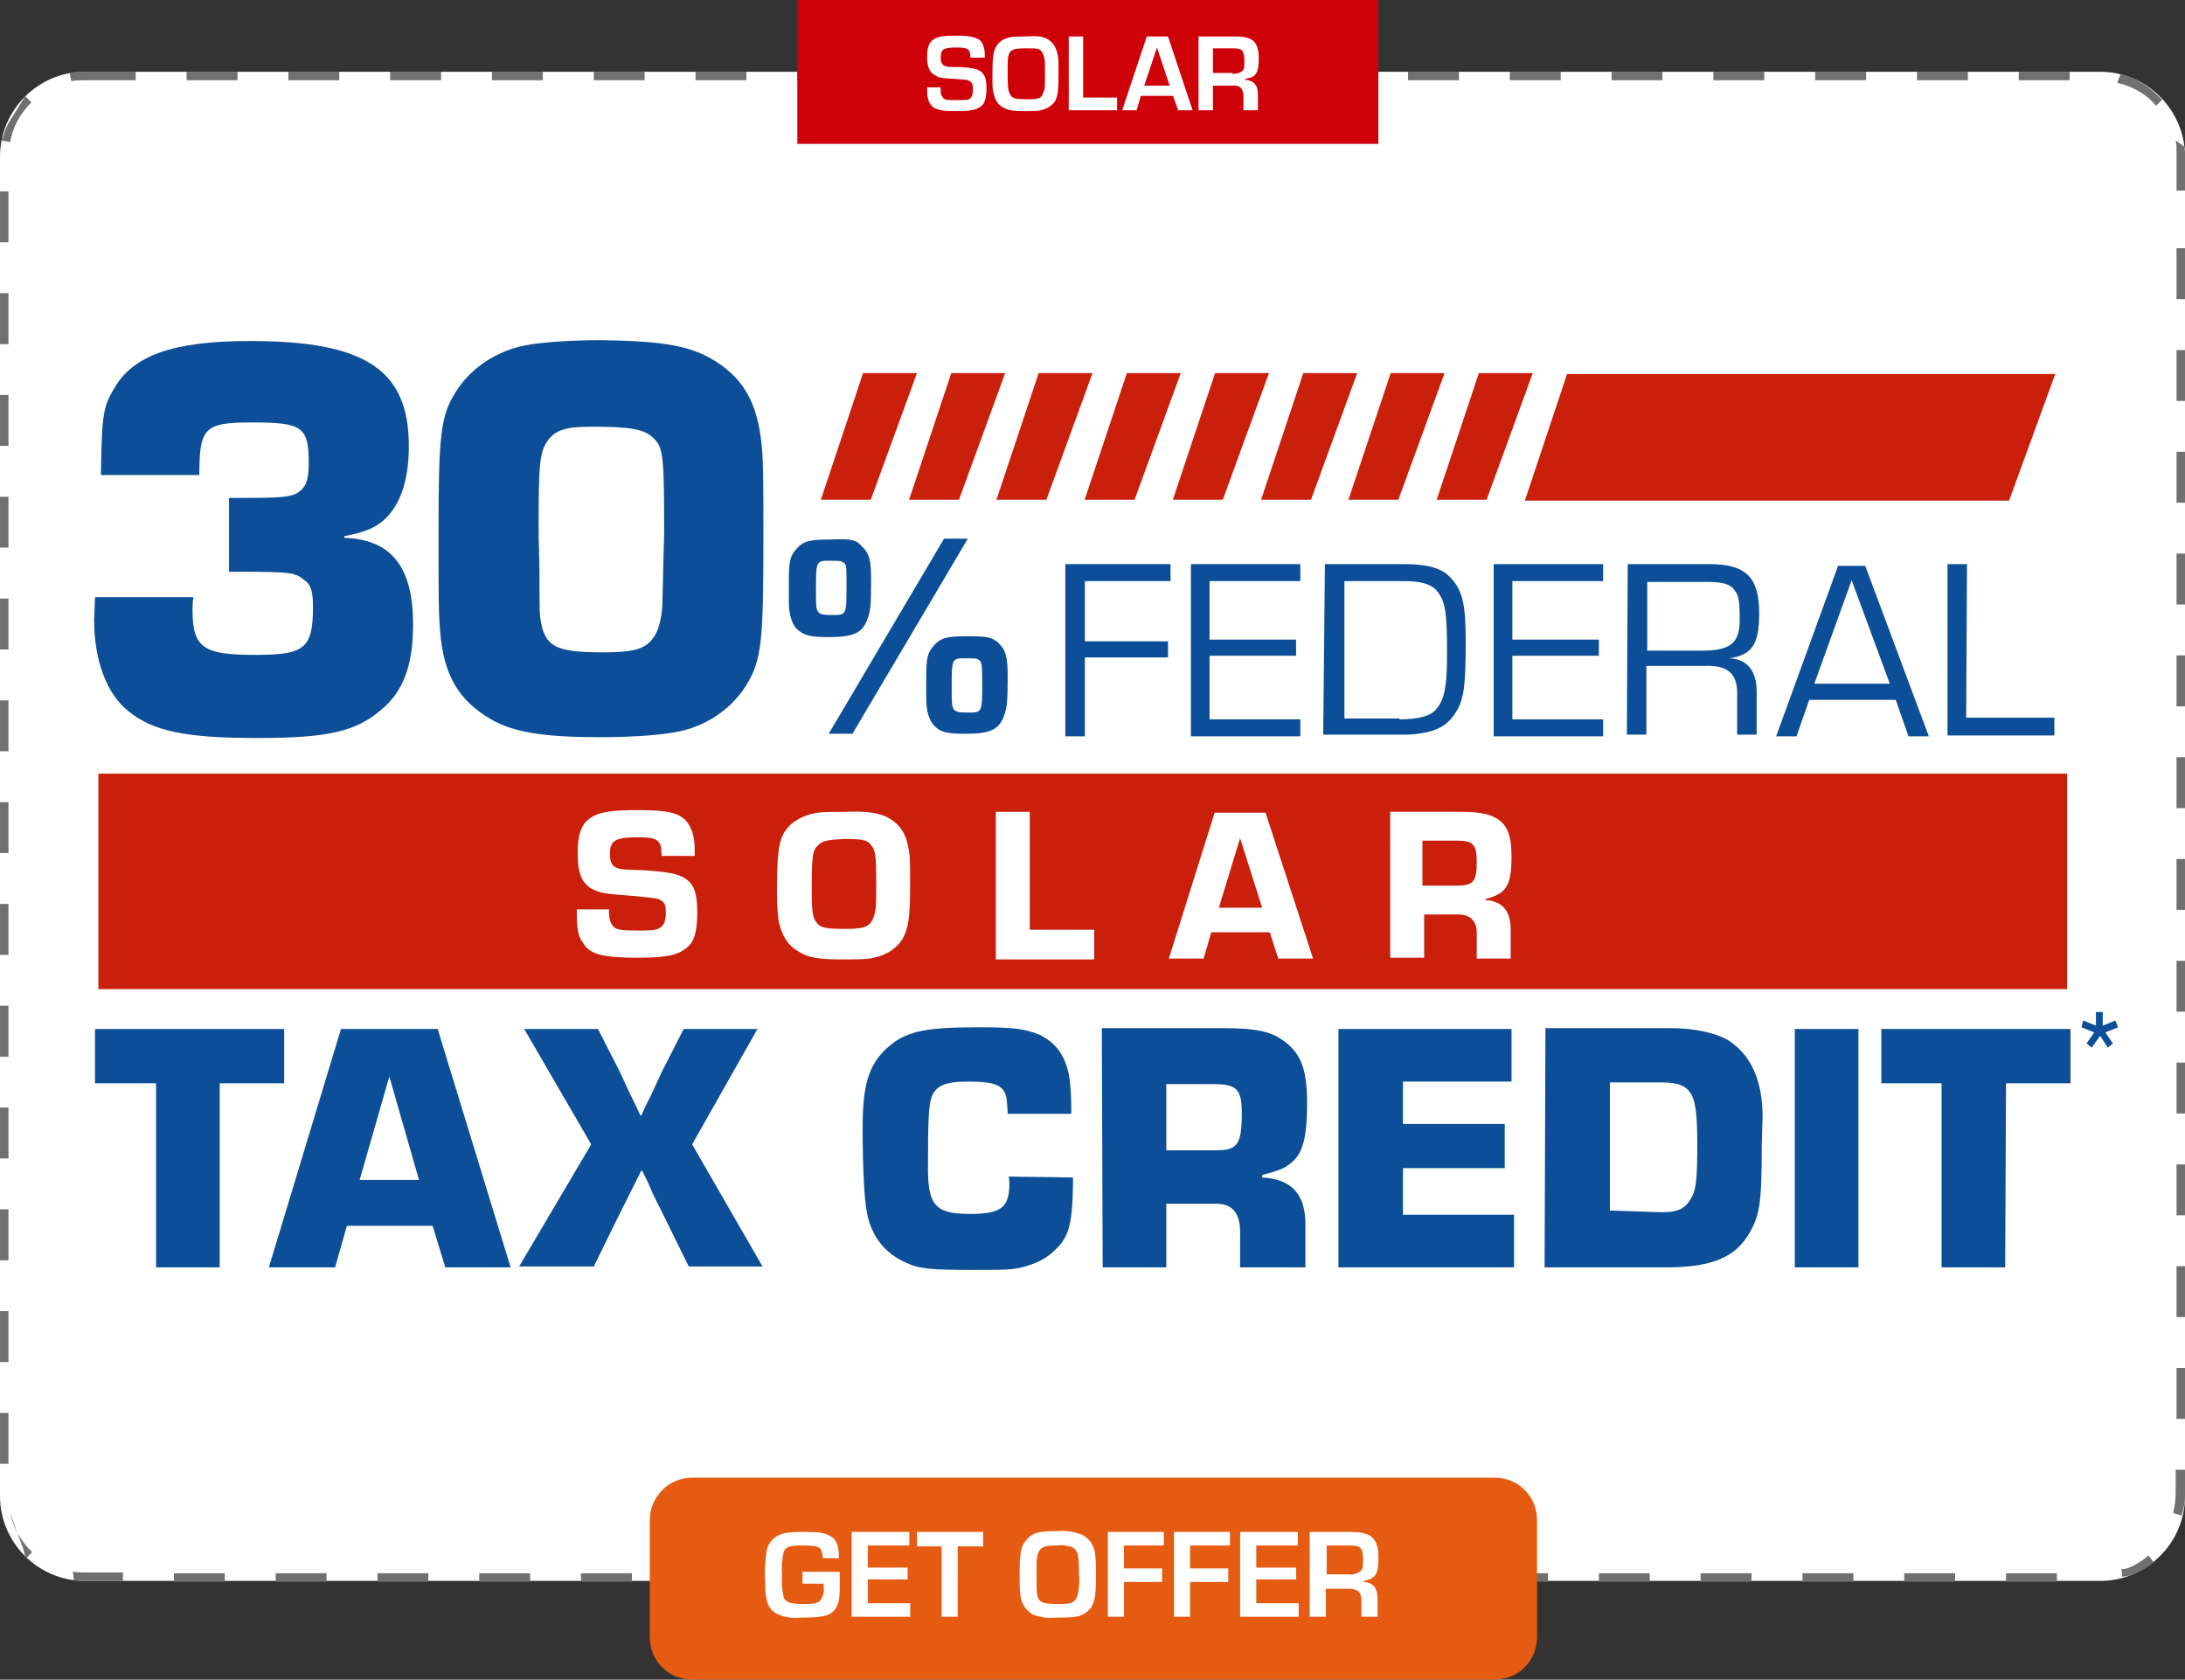 
<svg version="1.1" id="Layer_1" xmlns="http://www.w3.org/2000/svg" xmlns:xlink="http://www.w3.org/1999/xlink" x="0px" y="0px"
	 viewBox="0 0 257.6 198" style="enable-background:new 0 0 257.6 198;" xml:space="preserve">
<rect x="0" y="0" width="257.6" height="198" fill="#333333" stroke="none"/>
<style type="text/css">
	.st0{fill:#FFFFFF;}
	.st1{fill:#707070;}
	.st2{fill:#E65B12;}
	.st3{fill:#CE0109;}
	.st4{fill:#C91F0B;}
	.st5{fill:#0C4E97;}
	.st6{fill:#C91F0B;stroke:#FFFFFF;stroke-width:0.973;stroke-miterlimit:10;}
	.st7{enable-background:new    ;}
</style>
<g id="Path_6782" transform="translate(1015 1604.361)">
	<path class="st0" d="M-1005-1595.9h237.6c5.5,0,10,4.5,10,10v157.9c0,5.5-4.5,10-10,10H-1005c-5.5,0-10-4.5-10-10v-157.9
		C-1015-1591.4-1010.5-1595.9-1005-1595.9z"/>
	<path class="st1" d="M-1005-1595.9h6v1h-6V-1595.9L-1005-1595.9z M-993-1595.9h6v1h-6V-1595.9z M-981-1595.9h6v1h-6V-1595.9z
		 M-969-1595.9h6v1h-6V-1595.9z M-957-1595.9h6v1h-6V-1595.9z M-945-1595.9h6v1h-6V-1595.9z M-933-1595.9h6v1h-6V-1595.9z
		 M-921-1595.9h6v1h-6V-1595.9z M-909-1595.9h6v1h-6V-1595.9z M-897-1595.9h6v1h-6V-1595.9z M-885-1595.9h6v1h-6V-1595.9z
		 M-873-1595.9h6v1h-6V-1595.9z M-861-1595.9h6v1h-6V-1595.9z M-849-1595.9h6v1h-6V-1595.9z M-837-1595.9h6v1h-6V-1595.9z
		 M-825-1595.9h6v1h-6V-1595.9z M-813-1595.9h6v1h-6V-1595.9z M-801-1595.9h6v1h-6V-1595.9z M-789-1595.9h6v1h-6V-1595.9z
		 M-777-1595.9h6v1h-6V-1595.9z M-765-1595.6C-765-1595.6-765-1595.6-765-1595.6C-765-1595.6-765-1595.6-765-1595.6
		C-765-1595.6-765-1595.6-765-1595.6C-765-1595.6-765-1595.6-765-1595.6C-765-1595.6-765-1595.6-765-1595.6
		C-765-1595.6-765-1595.6-765-1595.6C-764.9-1595.5-764.9-1595.5-765-1595.6c0.1,0,0.1,0,0.1,0c0,0,0,0,0,0c0,0,0,0,0,0c0,0,0,0,0,0
		c0,0,0,0,0,0c0,0,0,0,0,0c0,0,0,0,0,0c0,0,0,0,0,0c0,0,0,0,0,0c0,0,0,0,0,0c0,0,0,0,0,0c0,0,0,0,0,0c0,0,0,0,0,0c0,0,0,0,0,0
		c0,0,0,0,0,0c0,0,0,0,0,0c0,0,0,0,0,0c1.9,0.5,3.5,1.6,4.8,3l-0.7,0.7c-1.2-1.4-2.8-2.3-4.6-2.7L-765-1595.6L-765-1595.6z
		 M-757.5-1587.1c0,0.2,0,0.4,0.1,0.5c0,0,0,0,0,0c0,0,0,0,0,0c0,0,0,0,0,0c0,0,0,0,0,0c0,0,0,0,0,0c0,0,0,0,0,0c0,0,0,0,0,0
		c0,0,0,0,0,0c0,0,0,0,0,0c0,0,0,0,0,0c0,0,0,0,0,0c0,0,0,0,0,0c0,0,0,0,0,0c0,0,0,0,0,0c0,0,0,0,0,0c0,0,0,0,0,0c0,0,0,0,0,0
		c0,0,0,0,0,0c0,0,0,0,0,0c0,0,0,0,0,0c0,0,0,0,0,0s0,0,0,0c0,0,0,0,0,0c0,0,0,0,0,0c0,0,0,0,0,0c0,0,0,0,0,0c0,0,0,0,0,0
		c0,0,0,0,0,0c0,0,0,0,0,0c0,0,0,0,0,0c0,0,0,0,0,0c0,0,0,0,0,0c0,0,0,0,0,0c0,0,0,0,0,0c0,0,0,0,0,0c0,0,0,0,0,0c0,0,0,0,0,0
		c0,0,0,0,0,0c0,0,0,0,0,0c0,0,0,0,0,0c0,0,0,0,0,0c0,0,0,0,0,0c0,0,0,0,0,0c0,0,0,0,0,0c0,0,0,0,0,0c0,0,0,0,0,0c0,0,0,0,0,0
		c0,0,0,0,0,0c0,0,0,0,0,0c0,0,0,0,0,0c0,0,0,0,0,0c0,0,0,0,0,0c0,0,0,0,0,0c0,0,0,0,0,0c0,0,0,0,0,0c0,0,0,0,0,0c0,0,0,0,0,0
		c0,0,0,0,0,0c0,0,0,0,0,0c0,0,0,0,0,0c0,0,0,0,0,0c0,0,0,0,0,0c0,0,0,0,0,0c0,0,0,0,0,0c0,0,0,0,0,0c0,0,0,0,0,0c0,0,0,0,0,0
		c0,0,0,0,0,0c0,0,0,0,0,0c0,0,0,0,0,0c0,0,0,0,0,0c0,0,0,0,0,0c0,0,0,0,0,0c0,0,0,0,0,0c0,0,0,0,0,0c0,0,0,0,0,0c0,0,0,0,0,0
		c0,0,0,0,0,0c0,0,0,0,0,0c0,0,0,0,0,0c0,0,0,0,0,0c0,0,0,0,0,0c0,0,0,0,0,0c0,0,0,0,0,0c0,0,0,0,0,0c0,0,0,0,0,0c0,0,0,0,0,0
		c0,0,0,0,0,0c0,0,0,0,0,0c0,0,0,0,0,0c0,0,0,0,0,0c0,0,0,0,0,0c0,0,0,0,0,0v4.7h-1v-4.7c0-0.4,0-0.8-0.1-1.2L-757.5-1587.1z
		 M-758.4-1575.1h1v6h-1V-1575.1z M-758.4-1563.1h1v6h-1V-1563.1z M-758.4-1551.1h1v6h-1V-1551.1z M-758.4-1539.1h1v6h-1V-1539.1z
		 M-758.4-1527.1h1v6h-1V-1527.1z M-758.4-1515.1h1v6h-1V-1515.1z M-758.4-1503.1h1v6h-1V-1503.1z M-758.4-1491.1h1v6h-1V-1491.1z
		 M-758.4-1479.1h1v6h-1V-1479.1z M-758.4-1467.1h1v6h-1V-1467.1z M-758.4-1455.1h1v6h-1V-1455.1z M-758.4-1443.1h1v6h-1V-1443.1z
		 M-758.4-1431.1h1v3.2l0,0c0,0,0,0,0,0c0,0,0,0,0,0c0,0,0,0,0,0c0,0,0,0,0,0c0,0,0,0,0,0c0,0,0,0,0,0c0,0,0,0,0,0c0,0,0,0,0,0
		c0,0,0,0,0,0c0,0,0,0,0,0c0,0,0,0,0,0c0,0,0,0,0,0c0,0,0,0,0,0c0,0,0,0,0,0c0,0,0,0,0,0c0,0,0,0,0,0c0,0,0,0,0,0c0,0,0,0,0,0
		c0,0,0,0,0,0c0,0,0,0,0,0c0,0,0,0,0,0c0,0,0,0,0,0c0,0,0,0,0,0c0,0,0,0,0,0c0,0,0,0,0,0c0,0,0,0,0,0c0,0,0,0,0,0c0,0,0,0,0,0
		c0,0,0,0,0,0c0,0,0,0,0,0c0,0,0,0,0,0c0,0,0,0,0,0c0,0,0,0,0,0c0,0,0,0,0,0c0,0,0,0,0,0c0,0,0,0,0,0c0,0,0,0,0,0c0,0,0,0,0,0
		c0,0,0,0,0,0c0,0,0,0,0,0c0,0,0,0,0,0c0,0,0,0,0,0c0,0,0,0,0,0c0,0,0,0,0,0c0,0,0,0,0,0c0,0,0,0,0,0c0,0,0,0,0,0c0,0,0,0,0,0
		c0,0,0,0,0,0c0,0,0,0,0,0c0,0,0,0,0,0c0,0,0,0,0,0c0,0,0,0,0,0c0,0,0,0,0,0c0,0.8-0.2,1.5-0.4,2.2l-1-0.3c0.2-0.8,0.3-1.6,0.3-2.5
		V-1431.1z M-761.7-1421l0.6,0.8c-0.8,0.7-1.8,1.2-2.8,1.6l0,0c0,0,0,0,0,0l0,0c0,0,0,0,0,0l0,0c0,0-0.1,0-0.1,0c0,0,0,0,0,0
		c0,0,0,0,0,0c0,0,0,0,0,0c0,0,0,0,0,0c0,0,0,0,0,0c0,0,0,0,0,0l0,0c0,0,0,0,0,0c0,0,0,0,0,0c0,0,0,0,0,0c0,0,0,0,0,0c0,0,0,0,0,0
		c0,0,0,0,0,0c0,0,0,0,0,0c0,0,0,0,0,0c0,0,0,0,0,0c0,0,0,0,0,0c0,0,0,0,0,0c0,0,0,0,0,0c0,0,0,0,0,0c0,0,0,0,0,0c0,0,0,0,0,0
		c0,0,0,0,0,0c0,0,0,0,0,0c0,0,0,0,0,0c0,0,0,0,0,0h0c0,0,0,0,0,0c0,0,0,0,0,0c0,0,0,0,0,0c0,0,0,0,0,0c0,0,0,0,0,0c0,0,0,0,0,0
		c0,0,0,0,0,0c0,0,0,0,0,0c0,0,0,0,0,0c0,0,0,0,0,0c0,0,0,0,0,0c0,0,0,0,0,0c0,0,0,0,0,0c0,0,0,0,0,0c0,0,0,0,0,0c0,0,0,0,0,0
		c0,0,0,0,0,0c0,0,0,0,0,0c0,0,0,0,0,0c0,0,0,0,0,0c0,0,0,0,0,0c0,0,0,0,0,0c0,0,0,0,0,0c0,0,0,0,0,0c0,0,0,0,0,0c0,0,0,0,0,0
		c0,0,0,0,0,0c0,0,0,0,0,0c0,0,0,0,0,0c0,0,0,0,0,0s0,0,0,0c0,0,0,0,0,0c0,0,0,0,0,0c0,0,0,0,0,0c0,0,0,0,0,0c0,0,0,0,0,0
		c0,0,0,0,0,0c0,0,0,0,0,0c0,0,0,0,0,0c0,0,0,0,0,0s0,0,0,0c0,0,0,0,0,0c0,0,0,0,0,0c0,0,0,0,0,0c0,0,0,0,0,0c0,0,0,0,0,0
		c0,0,0,0,0,0c0,0,0,0,0,0c0,0,0,0,0,0c0,0,0,0,0,0c0,0,0,0,0,0c0,0,0,0,0,0c0,0,0,0,0,0c0,0,0,0,0,0c0,0,0,0,0,0c0,0,0,0,0,0
		c0,0,0,0,0,0c0,0,0,0,0,0c0,0,0,0,0,0c0,0,0,0,0,0c0,0,0,0,0,0c0,0,0,0,0,0c0,0,0,0,0,0c0,0,0,0,0,0c0,0,0,0,0,0c0,0,0,0,0,0
		c0,0,0,0,0,0c0,0,0,0,0,0c0,0,0,0,0,0c0,0,0,0,0,0c0,0,0,0,0,0c0,0,0,0,0,0c0,0,0,0,0,0c0,0,0,0,0,0c0,0,0,0,0,0c0,0,0,0,0,0
		c0,0,0,0,0,0c0,0,0,0,0,0c0,0,0,0,0,0c0,0,0,0,0,0c0,0,0,0,0,0c0,0,0,0,0,0c0,0,0,0,0,0c0,0,0,0,0,0c0,0,0,0,0,0c0,0,0,0,0,0l0,0
		c0,0,0,0,0,0c0,0,0,0,0,0c0,0,0,0,0,0c0,0,0,0,0,0c0,0,0,0,0,0c0,0,0,0,0,0c-0.3,0-0.5,0.1-0.8,0.1l-0.1-1
		C-764.8-1419.1-763.1-1419.8-761.7-1421z M-778.5-1418.9h6v1h-6V-1418.9z M-790.5-1418.9h6v1h-6V-1418.9z M-802.5-1418.9h6v1h-6
		V-1418.9z M-814.5-1418.9h6v1h-6V-1418.9z M-826.5-1418.9h6v1h-6V-1418.9z M-838.5-1418.9h6v1h-6V-1418.9z M-850.5-1418.9h6v1h-6
		V-1418.9z M-862.5-1418.9h6v1h-6V-1418.9z M-874.5-1418.9h6v1h-6V-1418.9z M-886.5-1418.9h6v1h-6V-1418.9z M-898.5-1418.9h6v1h-6
		V-1418.9z M-910.5-1418.9h6v1h-6V-1418.9z M-922.5-1418.9h6v1h-6V-1418.9z M-934.5-1418.9h6v1h-6V-1418.9z M-946.5-1418.9h6v1h-6
		V-1418.9z M-958.5-1418.9h6v1h-6V-1418.9z M-970.5-1418.9h6v1h-6V-1418.9z M-982.5-1418.9h6v1h-6V-1418.9z M-994.5-1418.9h6v1h-6
		V-1418.9z M-1006.4-1419.1c0.4,0.1,0.9,0.1,1.4,0.1h4.5v1h-4.5l0,0c0,0,0,0,0,0c0,0,0,0,0,0c0,0,0,0,0,0c0,0,0,0,0,0c0,0,0,0,0,0
		c0,0,0,0,0,0c0,0,0,0,0,0c0,0,0,0,0,0c0,0,0,0,0,0c0,0,0,0,0,0c0,0,0,0,0,0c0,0,0,0,0,0c-0.4,0-0.8,0-1.3-0.1L-1006.4-1419.1z
		 M-1013.8-1426c0.4,1.8,1.3,3.4,2.6,4.6l-0.7,0.7c0,0-0.1-0.1-0.1-0.1c0,0,0,0,0,0c0,0,0,0,0,0c0,0,0,0,0,0c0,0,0,0,0,0l0,0
		c0,0,0,0,0,0c0,0,0,0,0,0c0,0,0,0,0,0c0,0,0,0,0,0c0,0,0,0,0,0c0,0,0,0,0,0c0,0,0,0,0,0v0c0,0,0,0,0,0c0,0,0,0,0,0c0,0,0,0,0,0
		c0,0,0,0,0,0c0,0,0,0,0,0c0,0,0,0,0,0c0,0,0,0,0,0c0,0,0,0,0,0c0,0,0,0,0,0c0,0,0,0,0,0c0,0,0,0,0,0c0,0,0,0,0,0c0,0,0,0,0,0
		c0,0,0,0,0,0c0,0,0,0,0,0c0,0,0,0,0,0c0,0,0,0,0,0c0,0,0,0,0,0c0,0,0,0,0,0c0,0,0,0,0,0c0,0,0,0,0,0c0,0,0,0,0,0c0,0,0,0,0,0
		c0,0,0,0,0,0c0,0,0,0,0,0c0,0,0,0,0,0c0,0,0,0,0,0c0,0,0,0,0,0c0,0,0,0,0,0c0,0,0,0,0,0c0,0,0,0,0,0c0,0,0,0,0,0c0,0,0,0,0,0
		c0,0,0,0,0,0c0,0,0,0,0,0c0,0,0,0,0,0c0,0,0,0,0,0c0,0,0,0,0,0c0,0,0,0,0,0c0,0,0,0,0,0c0,0,0,0,0,0c0,0,0,0,0,0c0,0,0,0,0,0
		c0,0,0,0,0,0c0,0,0,0,0,0c0,0,0,0,0,0c0,0,0,0,0,0c0,0,0,0,0,0c0,0,0,0,0,0c0,0,0,0,0,0c0,0,0,0,0,0c0,0,0,0,0,0c0,0,0,0,0,0
		c0,0,0,0,0,0c0,0,0,0,0,0c0,0,0,0,0,0c0,0,0,0,0,0c0,0,0,0,0,0c0,0,0,0,0,0c0,0,0,0,0,0c0,0,0,0,0,0c0,0,0,0,0,0c0,0,0,0,0,0
		c0,0,0,0,0,0c0,0,0,0,0,0c0,0,0,0,0,0c0,0,0,0,0,0c0,0,0,0,0,0c0,0,0,0,0,0c0,0,0,0,0,0c0,0,0,0,0,0c0,0,0,0,0,0c0,0,0,0,0,0
		c0,0,0,0,0,0c0,0,0,0,0,0c0,0,0,0,0,0c0,0,0,0,0,0c0,0,0,0,0,0c0,0,0,0,0,0c0,0,0,0,0,0c0,0,0,0,0,0c0,0,0,0,0,0c0,0,0,0,0,0
		c0,0,0,0,0,0c0,0,0,0,0,0c0,0,0,0,0,0c0,0,0,0,0,0c0,0,0,0,0,0c0,0,0,0,0,0c0,0,0,0,0,0c0,0,0,0,0,0c0,0,0,0,0,0c0,0,0,0,0,0
		c0,0,0,0,0,0c0,0,0,0,0,0c0,0,0,0,0,0c0,0,0,0,0,0c0,0,0,0,0,0c0,0,0,0,0,0c0,0,0,0,0,0c0,0,0,0,0,0c0,0,0,0,0,0c0,0,0,0,0,0
		c0,0,0,0,0,0c0,0,0,0,0,0c0,0,0,0,0,0c0,0,0,0,0,0c0,0,0,0,0,0c0,0,0,0,0,0c0,0,0,0,0,0c0,0,0,0,0,0c0,0,0,0,0,0c0,0,0,0,0,0
		c0,0,0,0,0,0c0,0,0,0,0,0c0,0,0,0,0,0c0,0,0,0,0,0c0,0,0,0,0,0c0,0,0,0,0,0c0,0,0,0,0,0c0,0,0,0,0,0c0,0,0,0,0,0c0,0,0,0,0,0
		c0,0,0,0,0,0c0,0,0,0,0,0c0,0,0,0,0,0c0,0,0,0,0,0c0,0,0,0,0,0c0,0,0,0,0,0c0,0,0,0,0,0c0,0,0,0,0,0c0,0,0,0,0,0c0,0,0,0,0,0
		c0,0,0,0,0,0c0,0,0,0,0,0c0,0,0,0,0,0c0,0,0,0,0,0c0,0,0,0,0,0c0,0,0,0,0,0c0,0,0,0,0,0c0,0,0,0,0,0c0,0,0,0,0,0c0,0,0,0,0,0
		c0,0,0,0,0,0c0,0,0,0,0,0c0,0,0,0,0,0c0,0,0,0,0,0c0,0,0,0,0,0c0,0,0,0,0,0c0,0,0,0,0,0c0,0,0,0,0,0c0,0,0,0,0,0c0,0,0,0,0,0
		c0,0,0,0,0,0c0,0,0,0,0,0c0,0,0,0,0,0c0,0,0,0,0,0c0,0,0,0,0,0c0,0,0,0,0,0c0,0,0,0,0,0c0,0,0,0,0,0c0,0,0,0,0,0c0,0,0,0,0,0
		c0,0,0,0,0,0c0,0,0,0,0,0c0,0,0,0,0,0c0,0,0,0,0,0c0,0,0,0,0,0s0,0,0,0c0,0,0,0,0,0c0,0,0,0,0,0c0,0,0,0,0,0c0,0,0,0,0,0
		c0,0,0,0,0,0c0,0,0,0,0,0c0,0,0,0,0,0c0,0,0,0,0,0c0,0,0,0,0,0c0,0,0,0,0,0c0,0,0,0,0,0c0,0,0,0,0,0c0,0,0,0,0,0c0,0,0,0,0,0
		c0,0,0,0,0,0c0,0,0,0,0,0c0,0,0,0,0,0c0,0,0,0,0,0c0,0,0,0,0,0c0,0,0,0,0,0c0,0,0,0,0,0c0,0,0,0,0,0c0,0,0,0,0,0c0,0,0,0,0,0
		c0,0,0,0,0,0c0,0,0,0,0,0c0,0,0,0,0,0c0,0,0,0,0,0c0,0,0,0,0,0c0,0,0,0,0,0c0,0,0,0,0,0c0,0,0,0,0,0c0,0,0,0,0,0c0,0,0,0,0,0
		c0,0,0,0,0,0c0,0,0,0,0,0c0,0,0,0,0,0c0,0,0,0,0,0c0,0,0,0,0,0l0,0c0,0,0,0,0,0c0,0,0,0,0,0c0,0,0,0,0,0c0,0,0,0,0,0c0,0,0,0,0,0
		c0,0,0,0,0,0c0,0,0,0,0,0c0,0,0,0,0,0c0,0,0,0,0,0c0,0,0,0,0,0c0,0,0,0,0,0c0,0,0,0,0,0c0,0,0,0,0,0c0,0,0,0,0,0c0,0,0,0,0,0
		c0,0,0,0,0,0c0,0,0,0,0,0c0,0,0,0,0,0c0,0,0,0,0,0c0,0,0,0,0,0c0,0,0,0,0,0c0,0,0,0,0,0c0,0,0,0,0,0c0,0,0,0,0,0c0,0,0,0,0,0
		c0,0,0,0,0,0c0,0,0,0,0,0c0,0,0,0,0,0c0,0,0,0,0,0c0,0,0,0,0,0c0,0,0,0,0,0c0,0,0,0,0,0c0,0,0,0,0,0c0,0,0,0,0,0c0,0,0,0,0,0
		c0,0,0,0,0,0c0,0,0,0,0,0c0,0,0,0,0,0c0,0,0,0,0,0c0,0,0,0,0,0c0,0,0,0,0,0c0,0,0,0,0,0c0,0,0,0,0,0c0,0,0,0,0,0c0,0,0,0,0,0
		c0,0,0,0,0,0c0,0,0,0,0,0c0,0,0,0,0,0c0,0,0,0,0,0c0,0,0,0,0,0c0,0,0,0,0,0c0,0,0,0,0,0c0,0,0,0,0,0c0,0,0,0,0,0c0,0,0,0,0,0
		c0,0,0,0,0,0c0,0,0,0,0,0c0,0,0,0,0,0c0,0,0,0,0,0c0,0,0,0,0,0c0,0,0,0,0,0c0,0,0,0,0,0c0,0,0,0,0,0c0,0,0,0,0,0c0,0,0,0,0,0
		c0,0,0,0,0,0c0,0,0,0,0,0c0,0,0,0,0,0c0,0,0,0,0,0c0,0,0,0,0,0c0,0,0,0,0,0c0,0,0,0,0,0c0,0,0,0,0,0c0,0,0,0,0,0c0,0,0,0,0,0
		c0,0,0,0,0,0c0,0,0,0,0,0c0,0,0,0,0,0c0,0,0,0,0,0c0,0,0,0,0,0c0,0,0,0,0,0c0,0,0,0,0,0c0,0,0,0,0,0c0,0,0,0,0,0c0,0,0,0,0,0
		c0,0,0,0,0,0c0,0,0,0,0,0c0,0,0,0,0,0c0,0,0,0,0,0c0,0,0,0,0,0c0,0,0,0,0,0c0,0,0,0,0,0c0,0,0,0,0,0c0,0,0,0,0,0c0,0,0,0,0,0
		c0,0,0,0,0,0c0,0,0,0,0,0c0,0,0,0,0,0c0,0,0,0,0,0c0,0,0,0,0,0c0,0,0,0,0,0c0,0,0,0,0,0c0,0,0,0,0,0c0,0,0,0,0,0c0,0,0,0,0,0
		c0,0,0,0,0,0c0,0,0,0,0,0c0,0,0,0,0,0c0,0,0,0,0,0c0,0,0,0,0,0c0,0,0,0,0,0c0,0,0,0,0,0c0,0,0,0,0,0c0,0,0,0,0,0c0,0,0,0,0,0l0,0
		c0,0,0,0,0,0c0,0,0,0,0,0c0,0,0,0,0,0c0,0,0,0,0,0c0,0,0,0,0,0c0,0,0,0,0,0c0,0,0,0,0,0c0,0,0,0,0,0c0,0,0,0,0,0c0,0,0,0,0,0
		c0,0,0,0,0,0c0,0,0,0,0,0c0,0,0,0,0,0c0,0,0,0,0,0c0,0,0,0,0,0l0,0c0,0,0,0,0,0c0,0,0,0,0,0c0,0,0,0,0,0c0,0,0,0,0,0c0,0,0,0,0,0
		c0,0,0,0,0,0c0,0,0,0,0,0c0,0,0,0,0,0c0,0,0,0,0,0c0,0,0,0,0,0c0,0,0,0,0,0c0,0,0,0,0,0c0,0,0,0,0,0c0,0,0,0,0,0c0,0,0,0,0,0
		c0,0,0,0,0,0c0,0,0,0,0,0c0,0,0,0,0,0c0,0,0,0,0,0c0,0,0,0,0,0c0,0,0,0,0,0c0,0,0,0,0,0c0,0,0,0,0,0c0,0,0,0,0,0c0,0,0,0,0,0
		c0,0,0,0,0,0c0,0,0,0,0,0c0,0,0,0,0,0c0,0,0,0,0,0c0,0,0,0,0,0c0,0,0,0,0,0c0,0,0,0,0,0c0,0,0,0,0,0c0,0,0,0,0,0c0,0,0,0,0,0
		s0,0,0,0c0,0,0,0,0,0c0,0,0,0,0,0c0,0,0,0,0,0c0,0,0,0,0,0c0,0,0,0,0,0c0,0,0,0,0,0c0,0,0,0,0,0c0,0,0,0,0,0c0,0,0,0,0,0
		c0,0,0,0,0,0c0,0,0,0,0,0c0,0,0,0,0,0c0,0,0,0,0,0c0,0,0,0,0,0c0,0,0,0,0,0c0,0,0,0,0,0c0,0,0,0,0,0c0,0,0,0,0,0c0,0,0,0,0,0
		c0,0,0,0,0,0c0,0,0,0,0,0c0,0,0,0,0,0c0,0,0,0,0,0c0,0,0,0,0,0c0,0,0,0,0,0c0,0,0,0,0,0c0,0,0,0,0,0c0,0,0,0,0,0c0,0,0,0,0,0
		c0,0,0,0,0,0c0,0,0,0,0,0c0,0,0,0,0,0c0,0,0,0,0,0c0,0,0,0,0,0c0,0,0,0,0,0c0,0,0,0,0,0c0,0,0,0,0,0c0,0,0,0,0,0s0,0,0,0
		c0,0,0,0,0,0c0,0,0,0,0,0c0,0,0,0,0,0c0,0,0,0,0,0c0,0,0,0,0,0s0,0,0,0c0,0,0,0,0,0c0,0,0,0,0,0c0,0,0,0,0,0c0,0,0,0,0,0
		c0,0,0,0,0,0c0,0,0,0,0,0c0,0,0,0,0,0c0,0,0,0,0,0c0,0,0,0,0,0c0,0,0,0,0,0c0,0,0,0,0,0c0,0,0,0,0,0c0,0,0,0,0,0c0,0,0,0,0,0
		c0,0,0,0,0,0c0,0,0,0,0,0c0,0,0,0,0,0c0,0,0,0,0,0c0,0,0,0,0,0c0,0,0,0,0,0c0,0,0,0,0,0c0,0,0,0,0,0c0,0,0,0,0,0c0,0,0,0,0,0
		c0,0,0,0,0,0c0,0,0,0,0,0c0,0,0,0,0,0c0,0,0,0,0,0c0,0,0,0,0,0c0,0,0,0,0,0c0,0,0,0,0,0c0,0,0,0,0,0c0,0,0,0,0,0c0,0,0,0,0,0
		c0,0,0,0,0,0c0,0,0,0,0,0c0,0,0,0,0,0c0,0,0,0,0,0c0,0,0,0,0,0c0,0,0,0,0,0c0,0,0,0,0,0c0,0,0,0,0,0c0,0,0,0,0,0c0,0,0,0,0,0
		c0,0,0,0,0,0c0,0,0,0,0,0c0,0,0,0,0,0c0,0,0,0,0,0c0,0,0,0,0,0c0,0,0,0,0,0c0,0,0,0,0,0c0,0,0,0,0,0c0,0,0,0,0,0c0,0,0,0,0,0
		c0,0,0,0,0,0c0,0,0,0,0,0c0,0,0,0,0,0c0,0,0,0,0,0c0,0,0,0,0,0c0,0,0,0,0,0c0,0,0,0,0,0c0,0,0,0,0,0c0,0,0,0,0,0c0,0,0,0,0,0
		c0,0,0,0,0,0c0,0,0,0,0,0c0,0,0,0,0,0l0,0c-0.1-0.4-0.2-0.7-0.3-1.1L-1013.8-1426z M-1015-1437.8h1v6h-1V-1437.8z M-1015-1449.8h1
		v6h-1V-1449.8z M-1015-1461.8h1v6h-1V-1461.8z M-1015-1473.8h1v6h-1V-1473.8z M-1015-1485.8h1v6h-1V-1485.8z M-1015-1497.8h1v6h-1
		V-1497.8z M-1015-1509.8h1v6h-1V-1509.8z M-1015-1521.8h1v6h-1V-1521.8z M-1015-1533.8h1v6h-1V-1533.8z M-1015-1545.8h1v6h-1
		V-1545.8z M-1015-1557.8h1v6h-1V-1557.8z M-1015-1569.8h1v6h-1V-1569.8z M-1015-1581.8h1v6h-1V-1581.8z M-1012-1593l0.7,0.7
		c-1.3,1.3-2.2,2.9-2.5,4.7l-1-0.2c0-0.1,0-0.2,0.1-0.3v0c0,0,0,0,0,0l0,0c0,0,0,0,0,0c0,0,0,0,0,0c0,0,0,0,0,0c0,0,0,0,0,0
		c0,0,0,0,0,0c0,0,0,0,0,0c0,0,0,0,0,0c0,0,0,0,0,0c0,0,0,0,0,0c0,0,0,0,0,0c0,0,0,0,0,0c0,0,0,0,0,0c0,0,0,0,0,0c0,0,0,0,0,0
		c0,0,0,0,0,0c0,0,0,0,0,0c0,0,0,0,0,0c0,0,0,0,0,0c0,0,0,0,0,0c0,0,0,0,0,0c0,0,0,0,0,0c0,0,0,0,0,0c0,0,0,0,0,0c0,0,0,0,0,0
		c0,0,0,0,0,0c0,0,0,0,0,0c0,0,0,0,0,0c0,0,0,0,0,0c0,0,0,0,0,0c0,0,0,0,0,0c0,0,0,0,0,0c0,0,0,0,0,0c0,0,0,0,0,0c0,0,0,0,0,0
		c0,0,0,0,0,0c0,0,0,0,0,0c0,0,0,0,0,0c0,0,0,0,0,0c0,0,0,0,0,0c0,0,0,0,0,0c0,0,0,0,0,0c0,0,0,0,0,0c0,0,0,0,0,0c0,0,0,0,0,0
		c0,0,0,0,0,0c0,0,0,0,0,0c0,0,0,0,0,0c0,0,0,0,0,0c0,0,0,0,0,0c0,0,0,0,0,0c0,0,0,0,0,0c0,0,0,0,0,0c0,0,0,0,0,0c0,0,0,0,0,0
		c0,0,0,0,0,0c0,0,0,0,0,0c0,0,0,0,0,0c0,0,0,0,0,0c0,0,0,0,0,0c0,0,0,0,0,0c0,0,0,0,0,0c0,0,0,0,0,0c0,0,0,0,0,0c0,0,0,0,0,0
		c0,0,0,0,0,0c0,0,0,0,0,0c0,0,0,0,0,0c0,0,0,0,0,0l0,0c0,0,0,0,0,0c0,0,0,0,0,0c0.3-1,0.7-1.9,1.3-2.7c0,0,0,0,0,0c0,0,0,0,0,0l0,0
		c0,0,0,0,0,0c0,0,0,0,0,0c0,0,0,0,0,0c0,0,0,0,0,0c0,0,0,0,0,0c0,0,0,0,0,0c0,0,0,0,0,0c0,0,0,0,0,0c0,0,0,0,0,0c0,0,0,0,0,0
		c0,0,0,0,0,0c0,0,0,0,0,0c0,0,0,0,0,0c0,0,0,0,0,0c0,0,0,0,0,0c0,0,0,0,0,0c0,0,0,0,0,0c0,0,0,0,0,0c0,0,0,0,0,0c0,0,0,0,0,0
		c0,0,0,0,0,0c0,0,0,0,0,0c0,0,0,0,0,0c0,0,0,0,0,0c0,0,0,0,0,0c0,0,0,0,0,0c0,0,0,0,0,0c0,0,0,0,0,0c0,0,0,0,0,0c0,0,0,0,0,0
		c0,0,0,0,0,0l0,0c0,0,0,0,0,0c0,0,0,0,0,0c0,0,0,0,0,0c0,0,0,0,0,0c0,0,0,0,0,0c0,0,0,0,0,0c0,0,0,0,0,0c0,0,0,0,0,0c0,0,0,0,0,0
		c0,0,0,0,0,0c0,0,0,0,0,0c0,0,0,0,0,0c0,0,0,0,0,0c0,0,0,0,0,0c0,0,0,0,0,0c0,0,0,0,0,0c0,0,0,0,0,0c0,0,0,0,0,0c0,0,0,0,0,0
		c0,0,0,0,0,0c0,0,0,0,0,0c0,0,0,0,0,0c0,0,0,0,0,0c0,0,0,0,0,0c0,0,0,0,0,0c0,0,0,0,0,0c0,0,0,0,0,0c0,0,0,0,0,0c0,0,0,0,0,0
		c0,0,0,0,0,0c0,0,0,0,0,0c0,0,0,0,0,0c0,0,0,0,0,0c0,0,0,0,0,0c0,0,0,0,0,0c0,0,0,0,0,0c0,0,0,0,0,0c0,0,0,0,0,0c0,0,0,0,0,0
		c0,0,0,0,0,0c0,0,0,0,0,0c0,0,0,0,0,0c0,0,0,0,0,0c0,0,0,0,0,0c0,0,0,0,0,0c0,0,0,0,0,0c0,0,0,0,0,0c0,0,0,0,0,0c0,0,0,0,0,0
		c0,0,0,0,0,0c0,0,0,0,0,0c0,0,0,0,0,0c0,0,0,0,0,0c0,0,0,0,0,0c0,0,0,0,0,0c0,0,0,0,0,0c0,0,0,0,0,0c0,0,0,0,0,0c0,0,0,0,0,0
		c0,0,0,0,0,0c0,0,0,0,0,0c0,0,0,0,0,0c0,0,0,0,0,0c0,0,0,0,0,0c0,0,0,0,0,0c0,0,0,0,0,0c0,0,0,0,0,0c0,0,0,0,0,0c0,0,0,0,0,0
		c0,0,0,0,0,0c0,0,0,0,0,0c0,0,0,0,0,0c0,0,0,0,0,0c0,0,0,0,0,0c0,0,0,0,0,0c0,0,0,0,0,0c0,0,0,0,0,0c0,0,0,0,0,0c0,0,0,0,0,0
		c0,0,0,0,0,0c0,0,0,0,0,0c0,0,0,0,0,0c0,0,0,0,0,0c0,0,0,0,0,0c0,0,0,0,0,0c0,0,0,0,0,0c0,0,0,0,0,0c0,0,0,0,0,0c0,0,0,0,0,0
		c0,0,0,0,0,0c0,0,0,0,0,0c0,0,0,0,0,0c0,0,0,0,0,0c0,0,0,0,0,0c0,0,0,0,0,0c0,0,0,0,0,0c0,0,0,0,0,0c0,0,0,0,0,0c0,0,0,0,0,0
		c0,0,0,0,0,0c0,0,0,0,0,0c0,0,0,0,0,0c0,0,0,0,0,0c0,0,0,0,0,0c0,0,0,0,0,0c0,0,0,0,0,0c0,0,0,0,0,0c0,0,0,0,0,0c0,0,0,0,0,0
		c0,0,0,0,0,0c0,0,0,0,0,0c0,0,0,0,0,0c0,0,0,0,0,0c0,0,0,0,0,0c0,0,0,0,0,0c0,0,0,0,0,0c0,0,0,0,0,0c0,0,0,0,0,0c0,0,0,0,0,0
		c0,0,0,0,0,0c0,0,0,0,0,0l0,0c0,0,0,0,0,0l0,0c0,0,0,0,0,0c0,0,0,0,0,0c0,0,0,0,0,0c0,0,0,0,0,0c0,0,0,0,0,0c0,0,0,0,0,0
		c0,0,0,0,0,0c0,0,0,0,0,0c0,0,0,0,0,0c0,0,0,0,0,0c0,0,0,0,0,0c0,0,0,0,0,0C-1012.2-1592.8-1012.1-1592.9-1012-1593z M-1005-1595.9
		v1c-0.5,0-1.1,0-1.6,0.1l-0.2-1c0.3,0,0.5-0.1,0.8-0.1c0,0,0,0,0,0c0,0,0,0,0,0c0,0,0,0,0,0c0,0,0,0,0,0c0,0,0,0,0.1,0c0,0,0,0,0,0
		c0,0,0,0,0,0c0,0,0,0,0,0c0,0,0,0,0,0c0,0,0,0,0,0c0,0,0,0,0,0c0,0,0,0,0.1,0c0,0,0,0,0,0c0,0,0,0,0,0c0,0,0,0,0,0c0,0,0,0,0,0
		s0,0,0,0c0,0,0,0,0,0c0,0,0,0,0,0c0,0,0,0,0,0c0,0,0,0,0,0c0,0,0,0,0,0c0,0,0,0,0,0c0,0,0,0,0,0c0,0,0,0,0,0c0,0,0,0,0,0
		c0,0,0,0,0,0c0,0,0,0,0,0c0,0,0,0,0,0s0,0,0,0c0,0,0,0,0,0c0,0,0,0,0,0c0,0,0,0,0,0c0,0,0,0,0,0c0,0,0,0,0,0c0,0,0,0,0,0
		c0,0,0,0,0,0c0,0,0,0,0,0c0,0,0,0,0,0c0,0,0,0,0,0c0,0,0,0,0,0s0,0,0,0c0,0,0,0,0,0c0,0,0,0,0,0c0,0,0,0,0,0c0,0,0,0,0,0
		c0,0,0,0,0,0c0,0,0,0,0,0c0,0,0,0,0,0c0,0,0,0,0,0c0,0,0,0,0,0c0,0,0,0,0,0c0,0,0,0,0,0C-1005.1-1595.9-1005.1-1595.9-1005-1595.9
		C-1005.1-1595.9-1005.1-1595.9-1005-1595.9C-1005.1-1595.9-1005.1-1595.9-1005-1595.9C-1005.1-1595.9-1005.1-1595.9-1005-1595.9
		C-1005-1595.9-1005-1595.9-1005-1595.9C-1005-1595.9-1005-1595.9-1005-1595.9C-1005-1595.9-1005-1595.9-1005-1595.9z"/>
</g>
<g id="Group_1063" transform="translate(1091.607 1770.089)">
	<path id="Rectangle_375" class="st2" d="M-1010-1595.9h94.6c2.8,0,5,2.2,5,5v13.8c0,2.8-2.2,5-5,5h-94.6c-2.8,0-5-2.2-5-5v-13.8
		C-1015-1593.6-1012.8-1595.9-1010-1595.9z"/>
	<path id="Path_9240" class="st0" d="M-997-1584.8v1.4h2.5c0,0.2,0,0.4,0,0.4c0.1,0.6-0.1,1.1-0.4,1.6c-0.3,0.3-0.8,0.4-1.9,0.4
		c-1.6,0-2.1-0.2-2.4-0.7c-0.2-0.9-0.3-1.9-0.2-2.8c-0.1-0.9,0-1.8,0.2-2.7c0.3-0.6,0.8-0.7,2.2-0.7c2.1,0,2.3,0.2,2.4,1.5h1.9
		c0-1.5-0.3-2.2-1-2.6s-1.2-0.5-3.2-0.5c-0.8,0-1.6,0-2.4,0.2c-0.9,0.2-1.7,1-1.9,1.9c-0.2,1.3-0.3,2.6-0.2,3.9
		c0,2.3,0.4,3.3,1.7,3.8c0.8,0.3,1.7,0.4,2.6,0.3c2.4,0,3.2-0.2,3.8-0.8c0.5-0.6,0.7-1.2,0.7-2.9c0-0.9,0-1.2,0-1.7H-997z
		 M-989.3-1587.9h4.9v-1.6h-6.8v10h6.9v-1.6h-5v-2.8h4.7v-1.4h-4.7V-1587.9z M-978.7-1587.8h3v-1.7h-7.8v1.7h2.9v8.3h1.9V-1587.8z
		 M-966.8-1589.6c-0.7,0-1.4,0-2.1,0.1c-0.8,0.1-1.4,0.5-1.9,1.2c-0.5,0.7-0.6,1.5-0.6,4.1c0,0.7,0,1.5,0.1,2.2
		c0.1,0.9,0.6,1.7,1.4,2.2c0.9,0.4,1.9,0.5,2.9,0.4c0.7,0,1.5,0,2.2-0.1c0.8-0.1,1.5-0.6,1.9-1.2c0.4-0.8,0.5-1.4,0.5-3.8
		c0-0.8,0-1.6-0.1-2.4c-0.1-1-0.7-1.9-1.6-2.3C-965-1589.5-965.9-1589.7-966.8-1589.6L-966.8-1589.6z M-969.4-1585.7
		c0-1,0.2-1.5,0.5-1.8c0.3-0.3,0.7-0.4,1.9-0.4c0.6-0.1,1.2,0,1.8,0.2c0.4,0.2,0.7,0.7,0.7,1.1c0.1,0.7,0.1,1.4,0.1,2.1
		c0.1,0.9,0,1.8-0.2,2.6c-0.3,0.7-0.7,0.9-2.1,0.9c-1.5,0-2-0.1-2.3-0.4c-0.4-0.4-0.4-0.9-0.4-2.6L-969.4-1585.7z M-959.1-1587.9
		h4.7v-1.6h-6.6v10h1.9v-4.1h4.5v-1.6h-4.5L-959.1-1587.9z M-951.3-1587.9h4.7v-1.6h-6.6v10h1.9v-4.1h4.5v-1.6h-4.5L-951.3-1587.9z
		 M-943.5-1587.9h4.9v-1.6h-6.8v10h6.9v-1.6h-5v-2.8h4.7v-1.4h-4.7L-943.5-1587.9z M-937.2-1579.5h1.9v-3.3h2.7
		c1.1,0,1.5,0.4,1.5,1.5v1.8h1.9v-2.2c0-1.2-0.6-1.9-1.7-1.9v-0.1c1.5-0.3,1.8-0.8,1.8-2.8c0-2.2-0.8-3-3.2-3h-4.9V-1579.5z
		 M-935.2-1584.5v-3.4h2.8c1.2,0,1.5,0.3,1.5,1.7c0,0.9-0.1,1.2-0.4,1.4c-0.4,0.2-0.8,0.4-1.2,0.3H-935.2z"/>
</g>
<g id="Group_3286" transform="translate(488 214.861)">
	<rect id="Rectangle_592" x="-394" y="-214.9" class="st3" width="68.5" height="17"/>
</g>
<g>
	<g>
		<rect x="11.6" y="91.2" class="st4" width="232.1" height="25.4"/>
		<g>
			<path class="st5" d="M127.9,75.6h9.8v1.9h-9.8v9.3h-2.3V66.5H138v2h-10.1V75.6z"/>
			<path class="st5" d="M142.6,75.4h10.2v1.9h-10.2v7.5h10.7v2h-12.9V66.5h12.9v2h-10.7V75.4z"/>
			<path class="st5" d="M156.2,66.5h9.3c2.9,0,4.6,0.5,5.6,1.7c1.4,1.5,1.7,3.3,1.7,7.5c0,4.9-0.2,6.6-1,8c-0.8,1.4-1.8,2.2-3.5,2.6
				c-0.9,0.2-1.8,0.3-2.4,0.3h-9.9L156.2,66.5L156.2,66.5z M165,84.8c2.2,0,3.8-0.4,4.4-1.3c0.9-1.1,1.2-2.6,1.2-6.4
				c0-4.9-0.2-6-1-7.2c-0.7-1-1.9-1.4-4.1-1.4h-7v16.2H165z"/>
			<path class="st5" d="M178.3,75.4h10.2v1.9h-10.2v7.5H189v2h-12.9V66.5H189v2h-10.7V75.4z"/>
			<path class="st5" d="M191.9,66.5h9.6c4.3,0,5.9,1.5,5.9,5.8c0,3.6-0.8,4.9-3.5,5.3l0,0c2.1,0.1,3.2,1.5,3.2,3.9v5.1h-2.3v-4.6
				c0.1-2.6-1.1-3.6-3.8-3.5h-6.9v8.1h-2.3L191.9,66.5L191.9,66.5z M200.7,76.7c3.3,0,4.4-0.9,4.4-3.6c0-2.1-0.1-3-0.6-3.5
				c-0.4-0.7-1.4-1-3-1h-7.3v8.1L200.7,76.7L200.7,76.7z"/>
			<path class="st5" d="M213.3,82.5l-1.5,4.3h-2.4l7.3-20.1h3.2l7.5,20.1H225l-1.5-4.3H213.3z M218.3,68.4l-4.4,12.2h8.9L218.3,68.4
				z"/>
			<path class="st5" d="M231.8,84.6h10.4v2.1h-12.6V66.5h2.3L231.8,84.6L231.8,84.6z"/>
		</g>
		<g>
			<path class="st5" d="M27,58.7h1.2c5,0,5.7-0.1,6.7-0.5c1.1-0.6,1.5-1.5,1.5-3.5c0-4.4-0.7-4.9-6.7-4.9c-5.6,0-6.2,0.6-6.2,6.2
				H11.9c0.1-6.7,0.2-8,1.5-10.1c2.2-4,7-5.7,16.1-5.7c13.6,0,18.7,3.4,18.7,12.4c0,4.2-1.1,7.3-3.3,9c-1.1,0.8-2.2,1.2-4.3,1.6v0.2
				c5.6,0.2,8.1,3.5,8.1,10.2c0,4.9-1.2,8-3.8,10.1c-3,2.6-6.5,3.3-14.6,3.3c-8.4,0-12.3-0.8-15.2-3.2c-2.5-2-4-5.9-4-10.7l0.1-2.7
				h11.6c-0.1,0.6-0.1,1.2-0.1,1.5c0,4.4,1.2,5.3,7.3,5.3c5.9,0,6.9-0.7,6.9-5.7c0-1.6-0.2-2.6-1-3.1c-1.1-0.9-1.4-1-7.8-1h-1.1
				v-8.9H27z"/>
			<path class="st5" d="M83.7,42.2c3.9,2.2,5.6,5.2,6.1,10.3c0.2,1.9,0.2,5,0.2,11c0,12.2-0.2,14.4-2.1,17.4
				c-1.6,2.5-4.2,4.4-7.3,5.2c-1.9,0.5-5.6,0.8-9.9,0.8c-6.7,0-10.2-0.6-12.8-2.1c-3.8-2.2-5.6-5.2-6-10.3
				c-0.2-1.9-0.2-5.1-0.2-11.2c0-12,0.2-14.3,2.1-17.2c1.5-2.4,4.2-4.4,7.3-5.2c1.8-0.5,5.7-0.8,9.8-0.8
				C77.8,40.2,81,40.7,83.7,42.2z M78.3,62.9c0-9.1-0.1-10.1-1.2-11.2s-2.6-1.4-7.4-1.4c-3,0-4.2,0.4-5.1,1.6
				c-1,1.4-1.1,2.8-1.1,10.4c0,0.7,0,0.7,0.1,4.9c0,5.1,0,5.1,0.2,6.3c0.6,2.8,1.9,3.4,7.4,3.4c3.5,0,4.9-0.4,5.8-1.7
				c0.6-0.7,1-2.2,1.1-4c0-0.5,0-0.5,0.1-4.6L78.3,62.9z"/>
		</g>
		<g>
			<path class="st5" d="M249.7,121.1l-1.5,0.6l0.9,1.3l-0.6,0.5l-0.9-1.4l-1,1.4l-0.6-0.5l0.9-1.3l-1.5-0.6l0.2-0.8l1.5,0.6v-1.6
				h0.8v1.6l1.5-0.6L249.7,121.1z"/>
		</g>
		<g>
			<path class="st5" d="M25.9,149.4h-7.5v-21.7h-7.2v-6.4h22.3v6.4h-7.6V149.4z"/>
			<path class="st5" d="M40.9,144.5l-1.4,4.9h-7.8l8.5-28.1h11.4l8.6,28.1h-7.7l-1.5-4.9H40.9z M45.9,126.9l-3.5,12.2h7L45.9,126.9z
				"/>
			<path class="st5" d="M81.6,134.9l8.3,14.4h-8.7l-2.8-5.7l-1.4-2.8l-0.6-1.4l-0.7-1.4h-0.1l-0.7,1.4l-0.7,1.4l-1.4,2.8l-2.8,5.7
				h-8.8l8.5-14.4l-7.9-13.6h8.7l2.6,5.1l1.2,2.6l0.6,1.2l0.6,1.3h0.1l0.6-1.3l0.6-1.2l1.2-2.6l2.6-5.1h8.7L81.6,134.9z"/>
			<path class="st5" d="M126.5,138.8v0.9c-0.1,4.9-0.5,6.3-2.5,8c-1,0.9-2.5,1.5-4,1.8c-0.9,0.2-2.7,0.2-5.2,0.2
				c-5.1,0-6.4-0.1-8.1-0.9c-2.4-1.1-4-3.1-4.5-5.9c-0.3-1.4-0.5-5.3-0.5-10c0-4.9,0.7-7.2,2.6-9.1c2.3-2.2,4.4-2.7,11.1-2.7
				c4.2,0,5.5,0.2,7.2,0.9c2,1,3.1,2.6,3.5,5.2c0.1,1,0.2,1.7,0.2,4.1h-7.5c-0.1-1.8-0.1-2-0.4-2.6c-0.5-0.9-1.6-1.2-4.3-1.2
				c-2.7,0-3.8,0.5-4.3,1.9c-0.3,1-0.4,2.5-0.4,8.3c0,4.4,0.9,5.4,4.9,5.4c3.7,0,4.7-0.7,4.7-3.6c0-0.1,0-0.5-0.1-0.8L126.5,138.8
				L126.5,138.8z"/>
			<path class="st5" d="M129.9,121.2h14.2c4.1,0,5.9,0.4,7.5,1.7c1.8,1.4,2.5,3.3,2.5,7.1c0,4.1-0.5,6-1.9,7.1
				c-0.7,0.6-1.4,0.9-3.4,1.4v0.3c3.5,0.2,5.1,2,5.1,5.5v5.1h-7.7v-3.8c0.1-2.6-0.9-3.8-3.1-3.7h-5.6v7.5h-7.5L129.9,121.2
				L129.9,121.2z M143.4,135.6c2.5,0,3-0.7,3-4.4c0-2.8-0.6-3.4-3.3-3.4h-5.6v7.8H143.4z"/>
			<path class="st5" d="M165.4,132.5h12v5.2h-12v5.5h13.1v6.2h-20.7v-28.1h20.4v6.2h-12.8L165.4,132.5L165.4,132.5z"/>
			<path class="st5" d="M182.2,121.2h14.7c2.8,0,5.2,0.5,6.8,1.4c2.7,1.7,4.1,4.7,4.1,9.1l-0.1,3.3c0,6.9-0.2,8.5-1.8,10.9
				c-1.7,2.5-4.5,3.5-9.5,3.5h-14.3L182.2,121.2L182.2,121.2L182.2,121.2z M195.9,142.9c1.9,0,2.8-0.4,3.5-1.7
				c0.6-1,0.7-2.5,0.7-6.4c0-3.3-0.2-4.9-0.7-5.8c-0.6-1-1.5-1.4-3.5-1.4h-6.1v15.1L195.9,142.9L195.9,142.9z"/>
			<path class="st5" d="M219.1,149.4h-7.5v-28.1h7.5V149.4z"/>
			<path class="st5" d="M236.4,149.4h-7.5v-21.7h-7.1v-6.4h22.3v6.4h-7.6L236.4,149.4L236.4,149.4z"/>
		</g>
		<g>
			<path class="st5" d="M101.5,64.3c1,0.9,1.2,1.7,1.2,4.1c0,3.1-0.1,3.6-0.4,4.5c-0.6,1.7-1.6,2.2-4.6,2.2c-2.2,0-3-0.2-3.8-1
				c-0.4-0.4-0.7-1.2-0.8-1.9c-0.1-0.5-0.1-0.6-0.1-3.5c0-2.5,0.1-3.1,0.9-4c0.8-0.9,1.5-1.1,4-1.1
				C100.2,63.5,100.9,63.6,101.5,64.3z M96.2,70.3c0,2,0.1,2.2,1.9,2.2c1.7,0,1.7,0,1.7-3.5c0-2.4,0-2.5-0.4-2.7
				c-0.2-0.2-0.6-0.2-1.7-0.2c-1.4,0-1.5,0.1-1.5,3L96.2,70.3L96.2,70.3z M100.5,86.5h-2.8l13.6-23h2.8L100.5,86.5z M117.6,75.7
				c1,0.9,1.2,1.7,1.2,4.1c0,3.1-0.1,3.6-0.4,4.5c-0.6,1.7-1.6,2.2-4.6,2.2c-2.2,0-3-0.2-3.7-1c-0.4-0.4-0.7-1.2-0.8-1.9
				c-0.1-0.5-0.1-0.6-0.1-3.5c0-2.5,0.1-3.1,0.9-4c0.8-0.9,1.5-1.1,4-1.1C116.3,75,116.9,75.1,117.6,75.7z M112.2,81.8
				c0,2,0.1,2.2,1.9,2.2c1.7,0,1.7,0,1.7-3.5c0-2.4-0.1-2.5-0.4-2.7c-0.2-0.2-0.6-0.2-1.7-0.2c-1.4,0-1.5,0.1-1.5,3L112.2,81.8
				L112.2,81.8z"/>
		</g>
		<g>
			<path class="st0" d="M78,101c0-2-0.4-2.3-2.8-2.3c-2.7,0-3.3,0.4-3.3,2c0,1,0.3,1.5,1.1,1.7c0.4,0.1,0.4,0.1,3.1,0.2
				c2.8,0.2,3.7,0.4,4.6,0.9c1.1,0.7,1.5,1.7,1.5,4c0,2.2-0.3,3.4-1.1,4.1c-1.1,1-2.5,1.3-5.9,1.3c-4.2,0-5.7-0.4-6.5-1.8
				c-0.6-0.8-0.7-1.7-0.7-3.9h3.8v0.3c0,0.9,0.2,1.4,0.6,1.8c0.4,0.3,0.8,0.4,3.1,0.4c1.6,0,2-0.1,2.4-0.4c0.4-0.3,0.6-0.8,0.6-1.7
				c0-0.7-0.1-1.2-0.5-1.4c-0.4-0.3-0.4-0.3-3.5-0.6c-2.8-0.2-3.6-0.3-4.5-0.7c-1.4-0.7-1.9-1.9-1.9-4.4c0-2,0.4-3.3,1.4-4
				c1.1-0.8,2.5-1,5.7-1c3.5,0,4.9,0.3,5.8,1.4c0.6,0.8,0.9,1.8,0.9,3.3c0,0.1,0,0.4,0,0.7H78C78,100.9,78,101,78,101z"/>
			<path class="st0" d="M104.3,96.2c1.6,0.7,2.5,1.9,2.8,3.8c0.2,0.8,0.2,1.9,0.2,4.3c0,3.9-0.2,5.1-0.9,6.4
				c-0.7,1.1-1.9,1.9-3.4,2.2c-0.7,0.2-2.2,0.2-3.7,0.2c-2.7,0-4-0.2-5.1-0.9c-1.4-0.8-2-1.9-2.4-3.6c-0.1-0.8-0.2-1.7-0.2-3.5
				c0-4.5,0.2-6,1-7.2c0.7-1,1.9-1.7,3.3-2c0.7-0.2,2.2-0.2,3.7-0.2C102.1,95.6,103.3,95.8,104.3,96.2z M96.5,99.6
				c-0.7,0.6-0.8,1.2-0.8,5.2c0,2.8,0.1,3.5,0.7,4.1c0.4,0.5,1.2,0.6,3.4,0.6c2.2,0,2.8-0.3,3.2-1.4c0.3-0.8,0.3-1.4,0.3-4
				c0-3.5-0.1-3.9-0.7-4.6c-0.4-0.5-1.1-0.6-3.1-0.6C97.6,99,97,99.1,96.5,99.6z"/>
			<path class="st0" d="M121.4,109.6h7.6v3.5h-11.6V95.7h4L121.4,109.6L121.4,109.6z"/>
			<path class="st0" d="M142.8,109.9l-0.9,3.1h-4.1l5.4-17.2h6l5.6,17.2h-4.1l-1-3.1H142.8z M146.2,98.8l-2.5,8.2h5.1L146.2,98.8z"
				/>
			<path class="st0" d="M163.7,95.7h8.6c1.8,0,3,0.2,3.8,0.6c1.5,0.7,2.1,2,2.1,4.6c0,3.6-0.6,4.4-3.1,5.1v0.1c2,0.1,3,1.3,3,3.4
				v3.5h-4v-2.7c0.1-1.7-0.7-2.5-2.2-2.5h-4v5.1h-4V95.7H163.7z M171.8,104.4c1.9,0,2.3-0.5,2.3-2.8c0-2-0.4-2.5-2.3-2.5h-4.1v5.3
				H171.8z"/>
		</g>
		<path class="st6" d="M184.4,43.6H243l-5.8,15.9h-58.1L184.4,43.6z M168.7,59.4h6.9l5.8-15.9H174L168.7,59.4z M158.3,59.4h6.9
			l5.8-15.9h-7.4L158.3,59.4z M148,59.4h6.9l5.8-15.9h-7.4L148,59.4z M137.6,59.4h6.9l5.8-15.9h-7.4L137.6,59.4z M127.2,59.4h6.9
			l5.8-15.9h-7.4L127.2,59.4z M116.8,59.4h6.9l5.8-15.9h-7.4L116.8,59.4z M106.5,59.4h6.9l5.8-15.9h-7.4L106.5,59.4z M96.1,59.4h6.9
			l5.8-15.9h-7.4L96.1,59.4z"/>
	</g>
</g>
<g class="st7">
	<path class="st0" d="M114.4,6.9V6.7c0-0.9-0.3-1.1-1.6-1.1c-1.6,0-1.9,0.2-1.9,1.2c0,0.6,0.2,0.9,0.6,1c0.2,0.1,0.3,0.1,1.7,0.1
		c1.5,0.1,1.9,0.2,2.4,0.5c0.5,0.4,0.7,0.9,0.7,2c0,1.1-0.2,1.7-0.5,2c-0.5,0.5-1.2,0.7-3,0.7c-1.6,0-2.1-0.1-2.7-0.4
		c-0.3-0.2-0.6-0.6-0.7-1.1c-0.1-0.4-0.1-0.6-0.1-1.3h1.6c0,0.7,0,0.9,0.2,1.1c0.2,0.4,0.4,0.4,1.8,0.4c1,0,1.2,0,1.5-0.2
		c0.2-0.2,0.3-0.5,0.3-1.1c0-0.6-0.1-0.8-0.5-1c-0.2-0.1-0.2-0.1-1.7-0.2c-1.5-0.1-1.8-0.1-2.2-0.4c-0.7-0.3-1-1-1-2.2
		c0-1,0.2-1.7,0.7-2c0.5-0.4,1.2-0.5,2.8-0.5c1.6,0,2.3,0.2,2.8,0.6c0.3,0.4,0.5,0.9,0.5,1.7v0.3H114.4z"/>
	<path class="st0" d="M123.3,4.5c0.8,0.4,1.2,1,1.4,2c0.1,0.4,0.1,0.9,0.1,2.1c0,2.1-0.1,2.7-0.4,3.3c-0.3,0.5-0.9,0.9-1.7,1.1
		c-0.4,0.1-1,0.1-1.9,0.1c-1.3,0-1.9-0.1-2.5-0.4c-0.7-0.4-1-0.9-1.2-1.9c-0.1-0.4-0.1-0.8-0.1-1.9c0-2.2,0.1-2.9,0.5-3.5
		c0.3-0.5,0.9-0.9,1.6-1c0.3-0.1,1.1-0.1,1.8-0.1C122.3,4.2,122.8,4.3,123.3,4.5z M118.8,9c0,1.5,0.1,1.9,0.4,2.3
		c0.2,0.3,0.6,0.4,2,0.4c1.3,0,1.6-0.1,1.8-0.8c0.2-0.4,0.2-0.7,0.2-2.3c0-1.4,0-1.4-0.1-1.8c-0.1-0.5-0.3-0.8-0.6-1
		c-0.3-0.1-0.6-0.1-1.6-0.1c-1.1,0-1.4,0.1-1.7,0.3c-0.3,0.3-0.4,0.7-0.4,1.6V9z"/>
	<path class="st0" d="M127.7,11.5h4V13h-5.7V4.3h1.7V11.5z"/>
	<path class="st0" d="M134.5,11.3L134,13h-1.7l2.9-8.7h2.5l2.9,8.7h-1.7l-0.6-1.7H134.5z M136.4,5.6l-1.5,4.5h3L136.4,5.6z"/>
	<path class="st0" d="M141.3,4.3h4.3c2.1,0,2.8,0.6,2.8,2.6c0,1.7-0.3,2.2-1.6,2.4v0.1c1,0.1,1.5,0.6,1.5,1.7V13h-1.7v-1.6
		c0-0.9-0.4-1.4-1.3-1.3H143V13h-1.7V4.3z M145.3,8.7c0.5,0,0.9-0.1,1.1-0.3c0.3-0.2,0.3-0.5,0.3-1.2c0-1.2-0.2-1.5-1.3-1.5H143v2.9
		H145.3z"/>
</g>
</svg>
